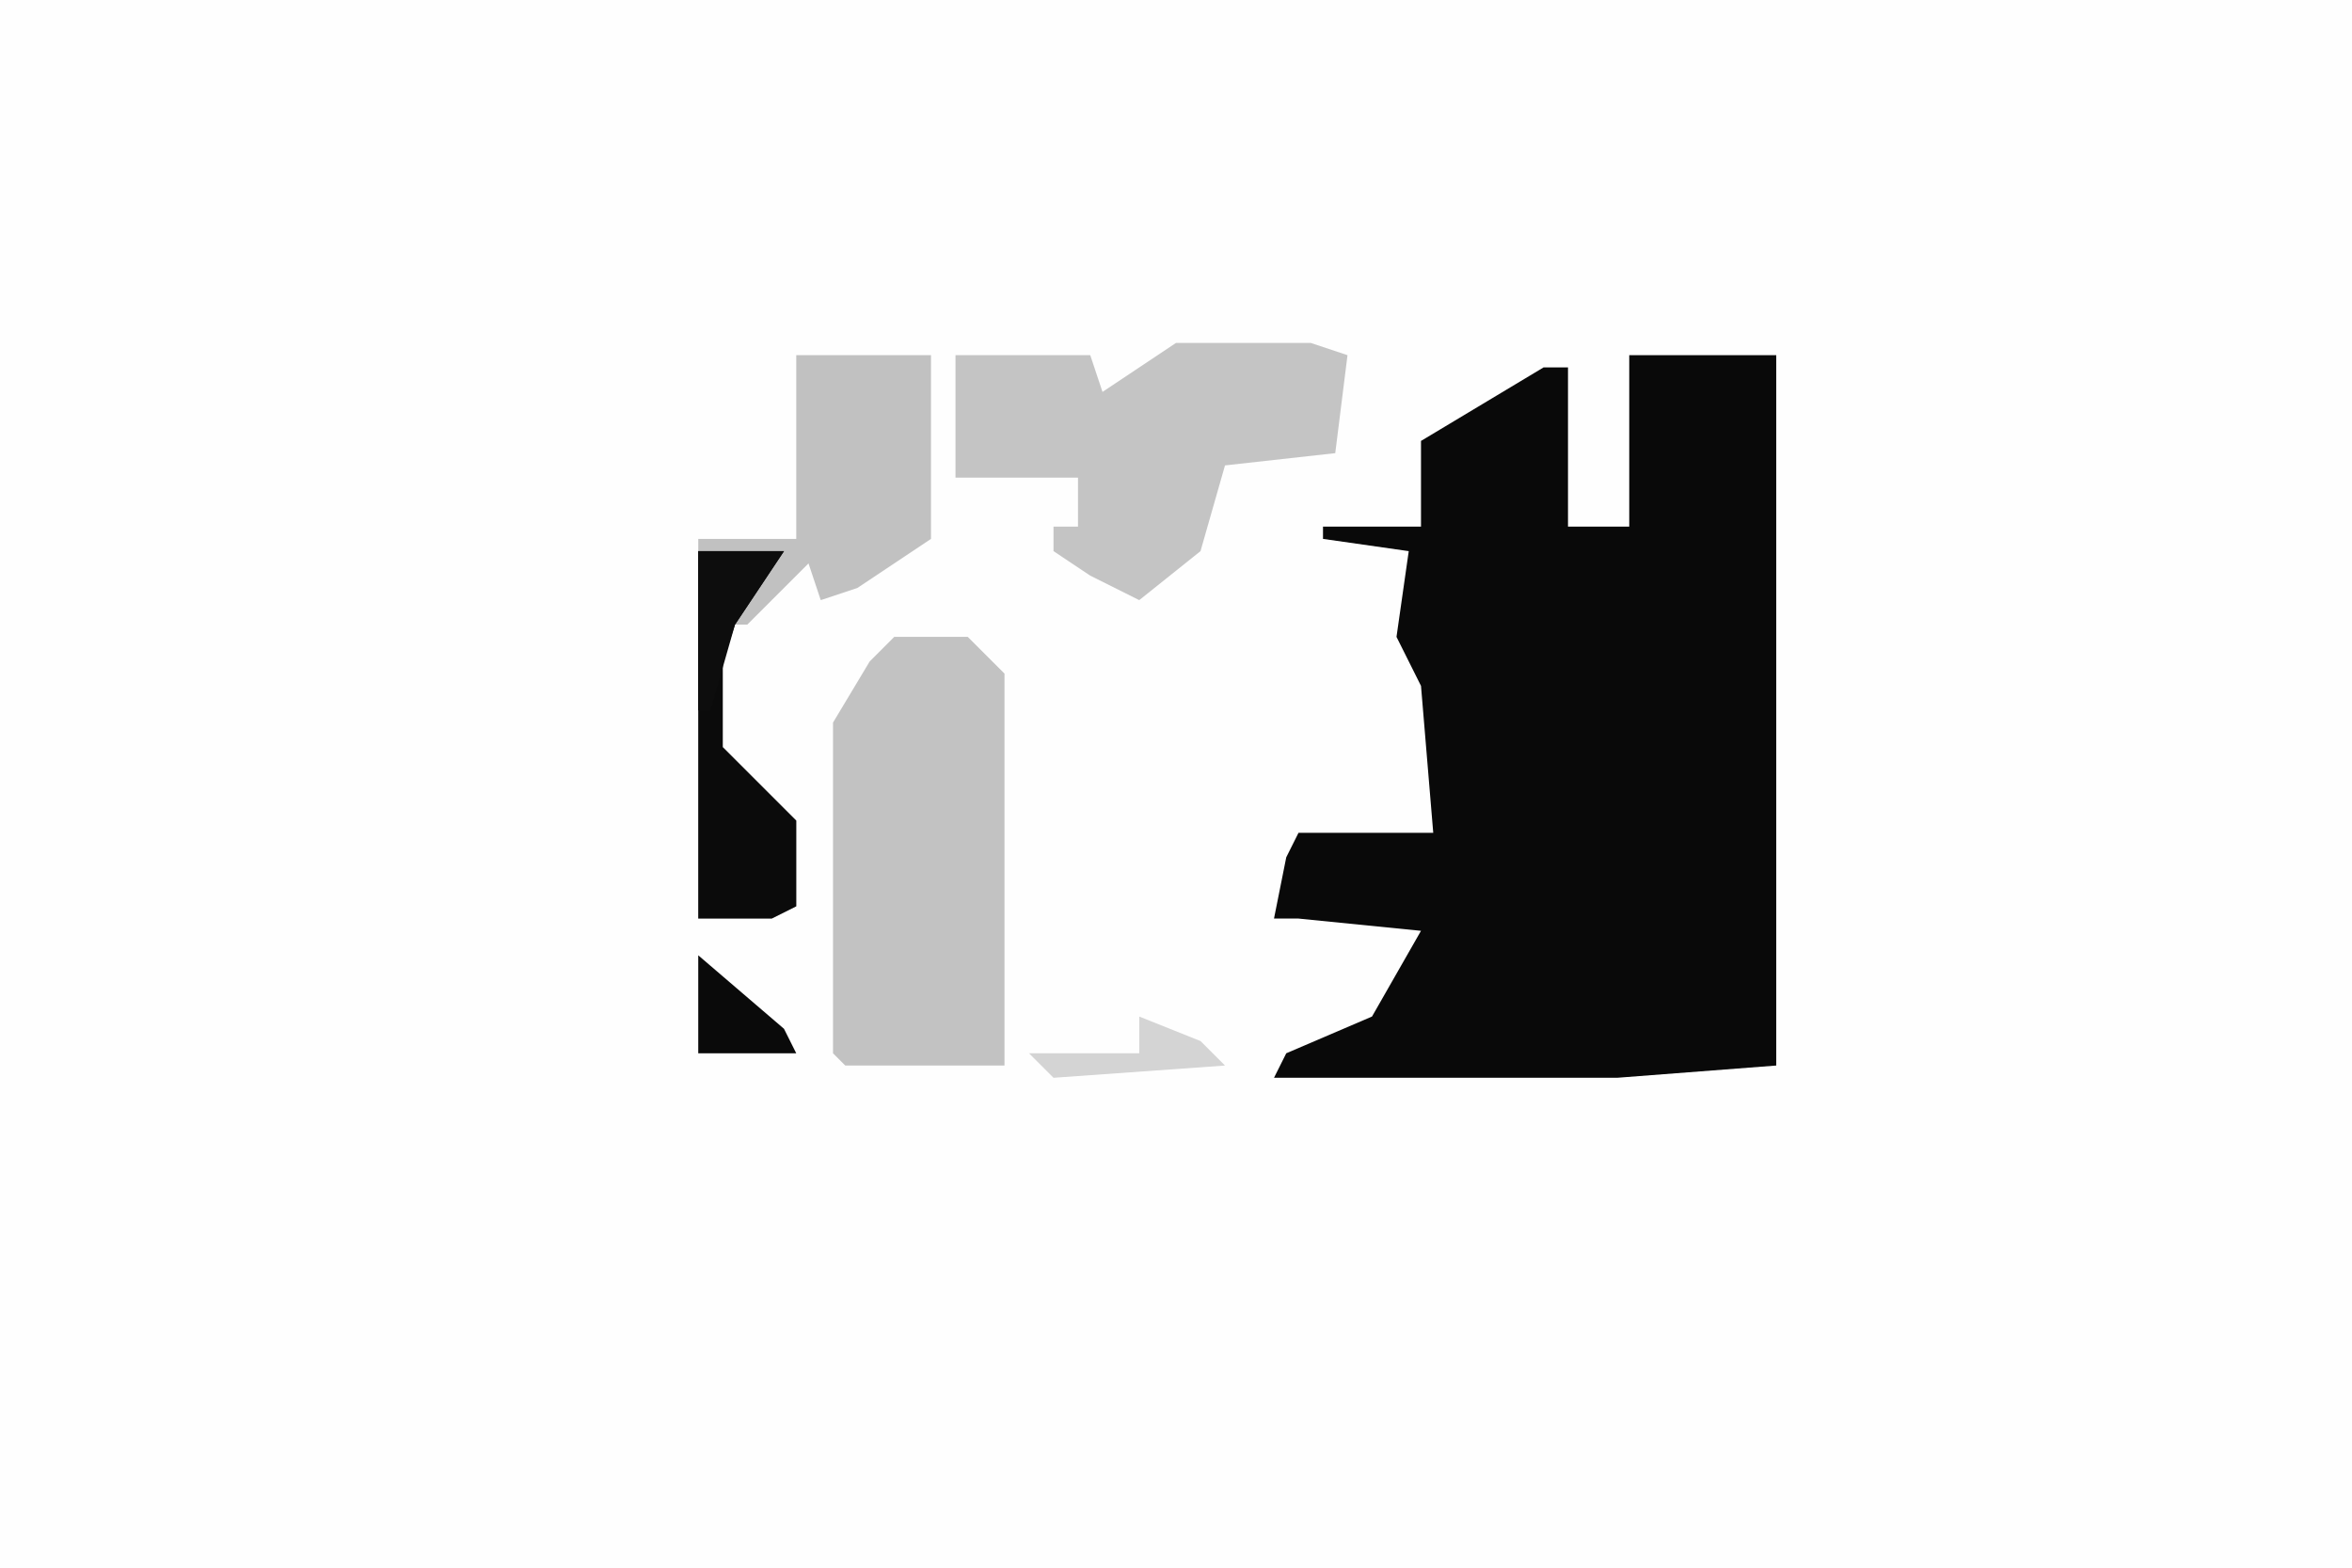 <svg xmlns="http://www.w3.org/2000/svg" display="block" viewBox="0 0 192 128"><path fill="#fefefe" d="M0 0h192v128H0Z"/><path fill="#090909" d="M133 29h12v58l-13 1h-28l1-2 7-3 4-7-10-1h-2l1-5 1-2h11l-1-12-2-4 1-7-7-1v-1h8v-7l10-6h2v13h5Z"/><path fill="#c2c2c2" d="M73 52h6l3 3v32H69l-1-1V59l3-5Z"/><path fill="#c4c4c4" d="M96 28h11l3 1-1 8-9 1-2 7-5 4-4-2-3-2v-2h2v-4H78V29h11l1 3Z"/><path fill="#c1c1c1" d="M65 29h11v15l-6 4-3 1-1-3-5 5h-2v10l5 5 1 1v7l-2 1h-6V44h8Z"/><path fill="#0b0b0b" d="M57 45h7l-4 6-1 3v7l5 5 1 1v7l-2 1h-6Z"/><path fill="#0d0d0d" d="M57 45h7l-4 6-2 7h-1Z"/><path fill="#d4d4d4" d="m93 83 5 2 2 2-14 1-2-2h9Z"/><path fill="#0a0a0a" d="m57 78 7 6 1 2h-8Z"/></svg>